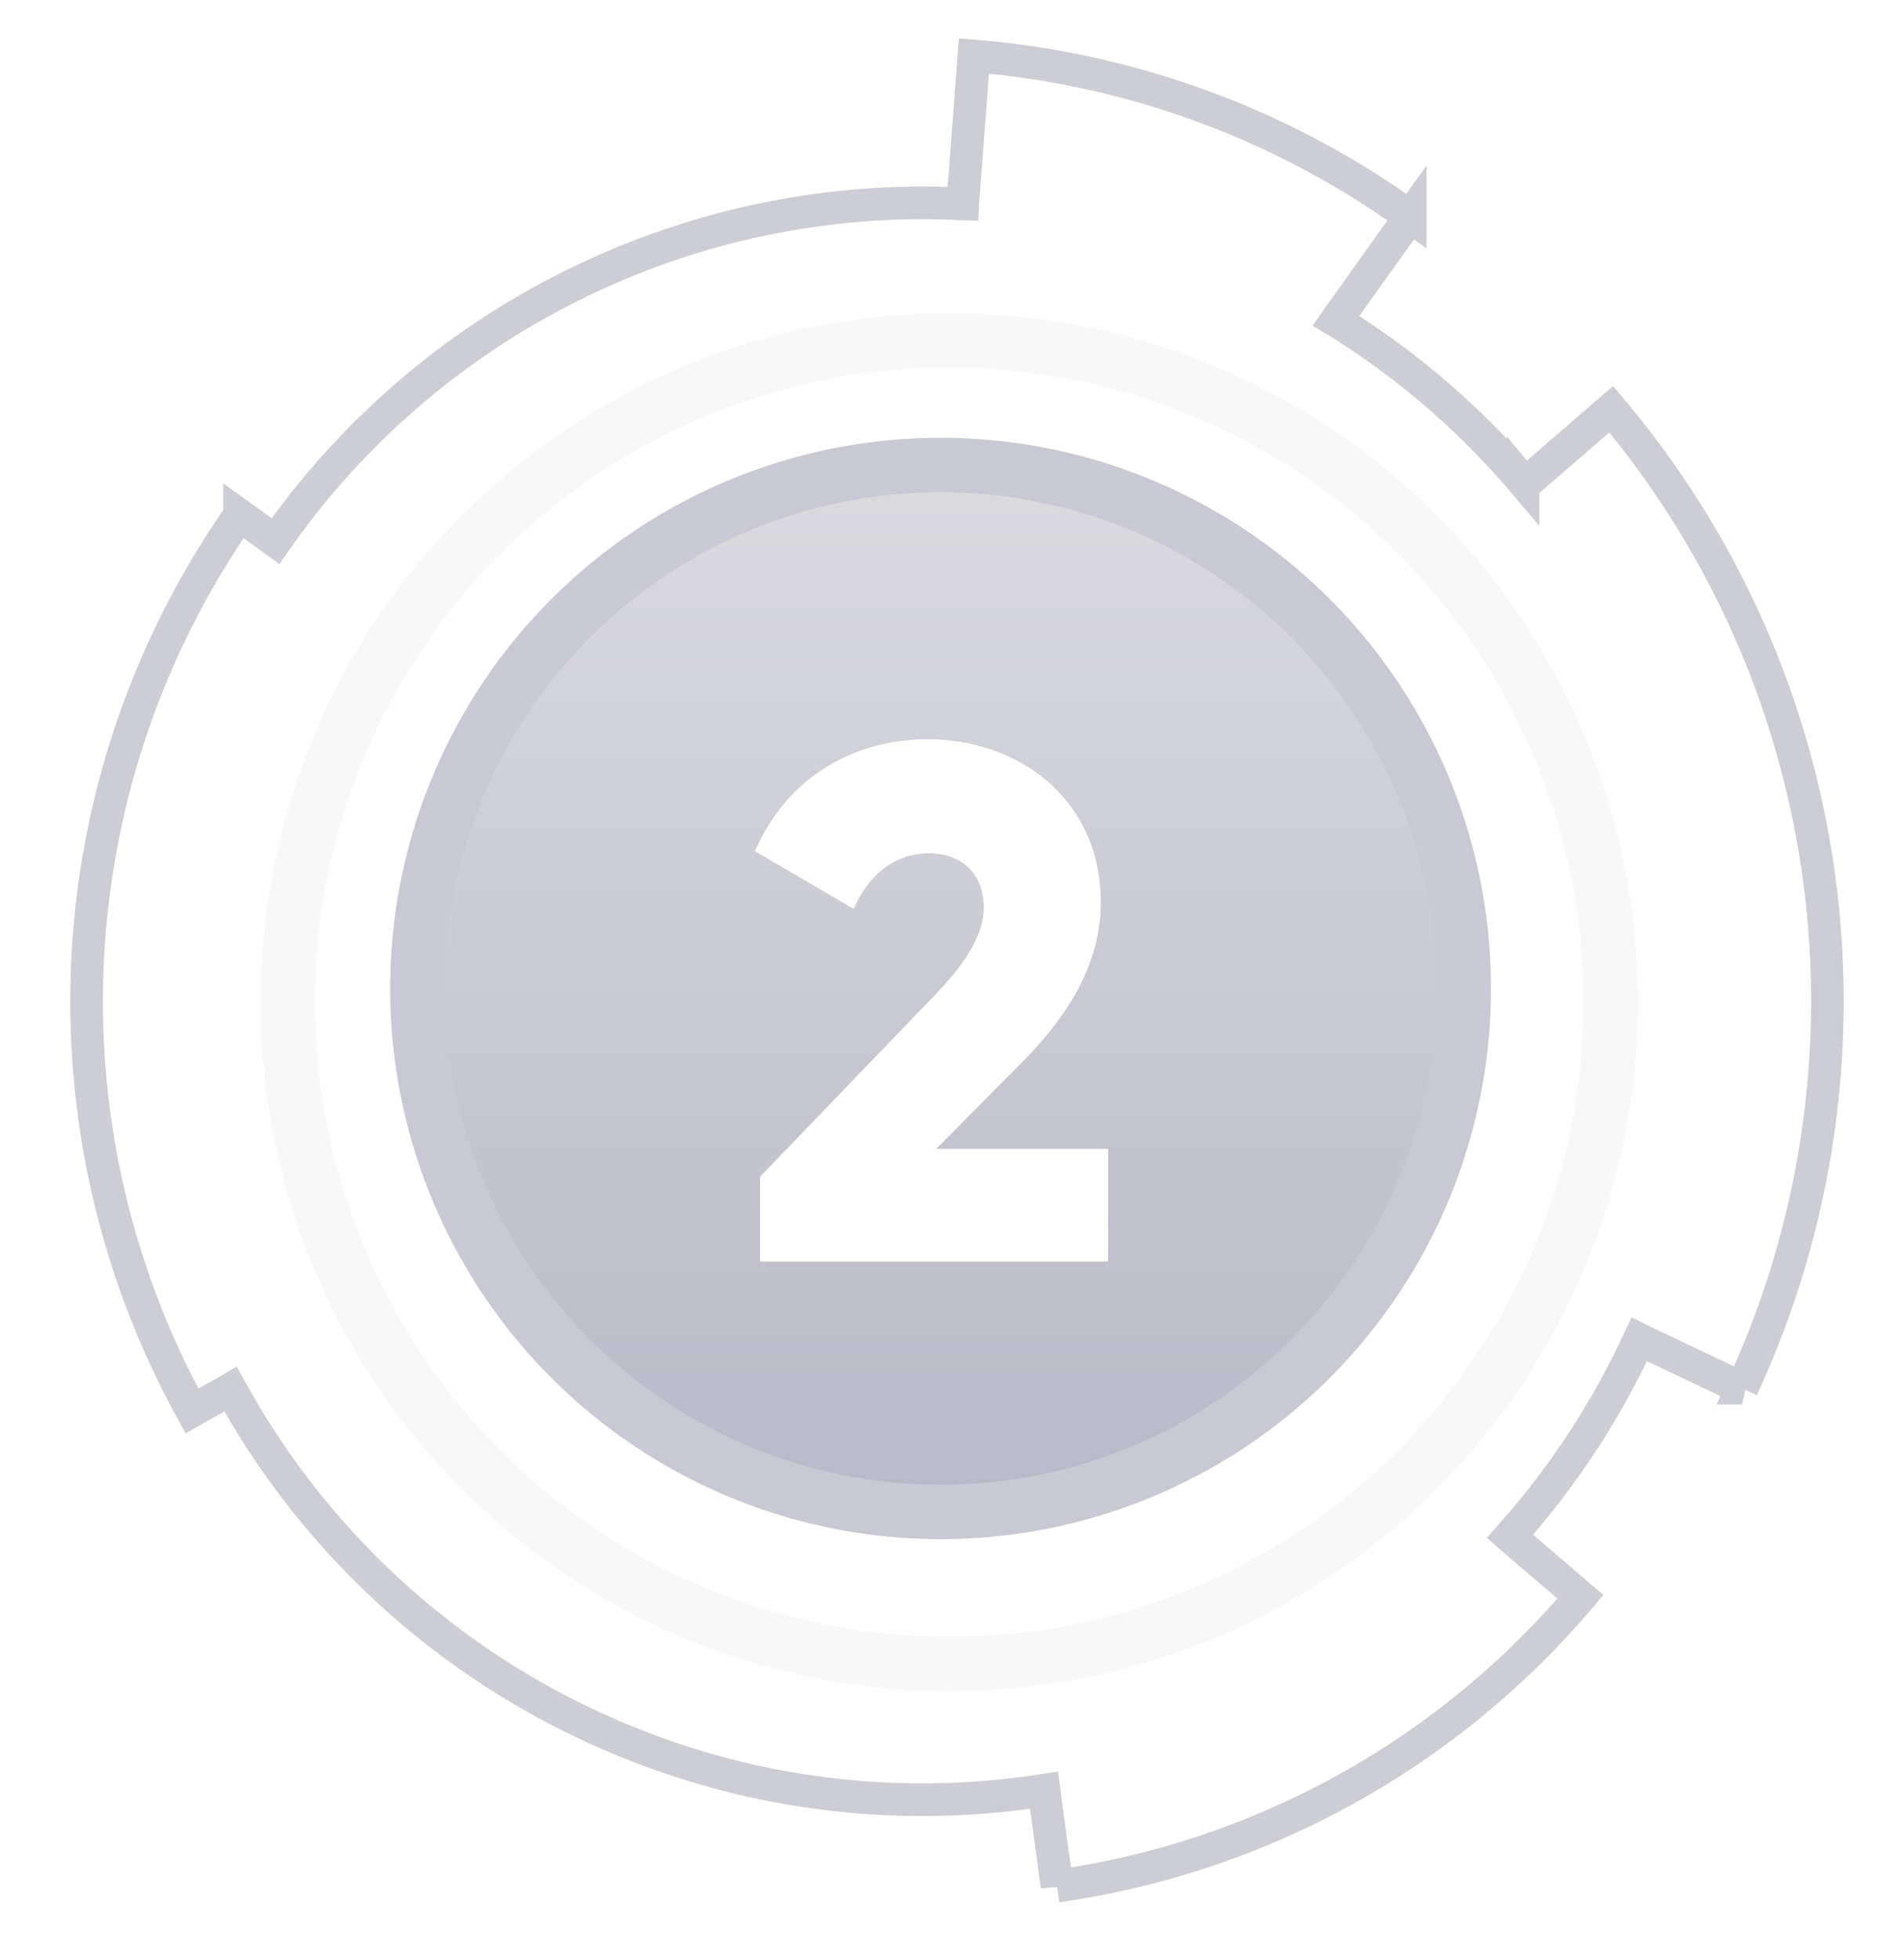 <svg xmlns:xlink="http://www.w3.org/1999/xlink" width="35" height="36" viewBox="0 0 35 36"
     xmlns="http://www.w3.org/2000/svg">
    <defs>
        <filter x="-26.7%" y="-26.7%" width="153.5%" height="153.5%" filterUnits="objectBoundingBox" id="a">
            <feMorphology radius="1" operator="dilate" in="SourceAlpha" result="shadowSpreadOuter1"/>
            <feOffset in="shadowSpreadOuter1" result="shadowOffsetOuter1"/>
            <feGaussianBlur stdDeviation="1.5" in="shadowOffsetOuter1" result="shadowBlurOuter1"/>
            <feComposite in="shadowBlurOuter1" in2="SourceAlpha" operator="out" result="shadowBlurOuter1"/>
            <feColorMatrix values="0 0 0 0 0.043 0 0 0 0 0.043 0 0 0 0 0.047 0 0 0 0.02 0"
                           in="shadowBlurOuter1"/>
        </filter>
        <filter x="-33.8%" y="-33.8%" width="167.6%" height="167.6%" filterUnits="objectBoundingBox" id="c">
            <feMorphology radius="1" operator="dilate" in="SourceAlpha" result="shadowSpreadOuter1"/>
            <feOffset in="shadowSpreadOuter1" result="shadowOffsetOuter1"/>
            <feGaussianBlur stdDeviation="1.5" in="shadowOffsetOuter1" result="shadowBlurOuter1"/>
            <feComposite in="shadowBlurOuter1" in2="SourceAlpha" operator="out" result="shadowBlurOuter1"/>
            <feColorMatrix values="0 0 0 0 0.043 0 0 0 0 0.043 0 0 0 0 0.047 0 0 0 0.02 0"
                           in="shadowBlurOuter1"/>
        </filter>
        <circle id="b" cx="15.857" cy="17.383" r="12.16"/>
        <circle id="d" cx="15.698" cy="17.134" r="9.618"/>
        <linearGradient x1="0%" y1="50%" x2="100%" y2="50%" id="e">
            <stop stop-color="#DADADF" offset="0%"/>
            <stop stop-color="#B8B9C7" offset="100%"/>
        </linearGradient>
    </defs>
    <g fill="none" fill-rule="evenodd">
        <path d="M4.404 9.467a15.59 15.59 0 0 0-.875 16.458l.664-.375.046-.027.027.048a14.527 14.527 0 0 0 7.388 6.484 14.374 14.374 0 0 0 7.483.845l.054-.008.007.055.232 1.708a15.455 15.455 0 0 0 9.622-5.316l-1.255-1.074-.042-.037.037-.042a14.58 14.58 0 0 0 2.317-3.528l.024-.05.048.024 1.841.876a16.904 16.904 0 0 0 1.421-9.35 16.846 16.846 0 0 0-3.825-8.639l-1.543 1.335-.042.035-.035-.042a14.49 14.49 0 0 0-3.39-2.924l-.05-.03.034-.049 1.331-1.865a15.926 15.926 0 0 0-8.02-2.95l-.202 2.665-.003.053-.053-.002c-4.911-.236-9.674 2.07-12.548 6.151l-.032.046-.044-.032-.617-.443z"
              stroke="#CDCDD6" stroke-width=".6"/>
        <g transform="rotate(-180 16.653 17.898)">
            <use fill="#000" filter="url(#a)" xlink:href="#b"/>
            <use stroke="#F8F8F9" fill="#FFF" xlink:href="#b"/>
        </g>
        <g transform="rotate(90 15.98 18.444)">
            <use fill="#000" filter="url(#c)" xlink:href="#d"/>
            <use stroke="#C8C9D4" fill="url(#e)" xlink:href="#d"/>
        </g>
        <path d="M20.37 23.178v-2.07h-3.16l1.56-1.572c.86-.86 1.465-1.828 1.465-2.957 0-1.895-1.506-2.997-3.186-2.997-1.303 0-2.567.659-3.171 2.057l1.814 1.061c.255-.591.726-1.021 1.384-1.021.632 0 1.008.403 1.008.994 0 .551-.403 1.102-.954 1.667l-3.158 3.28v1.558h6.397z"
              fill="#FFF" fill-rule="nonzero"/>
    </g>
</svg>
